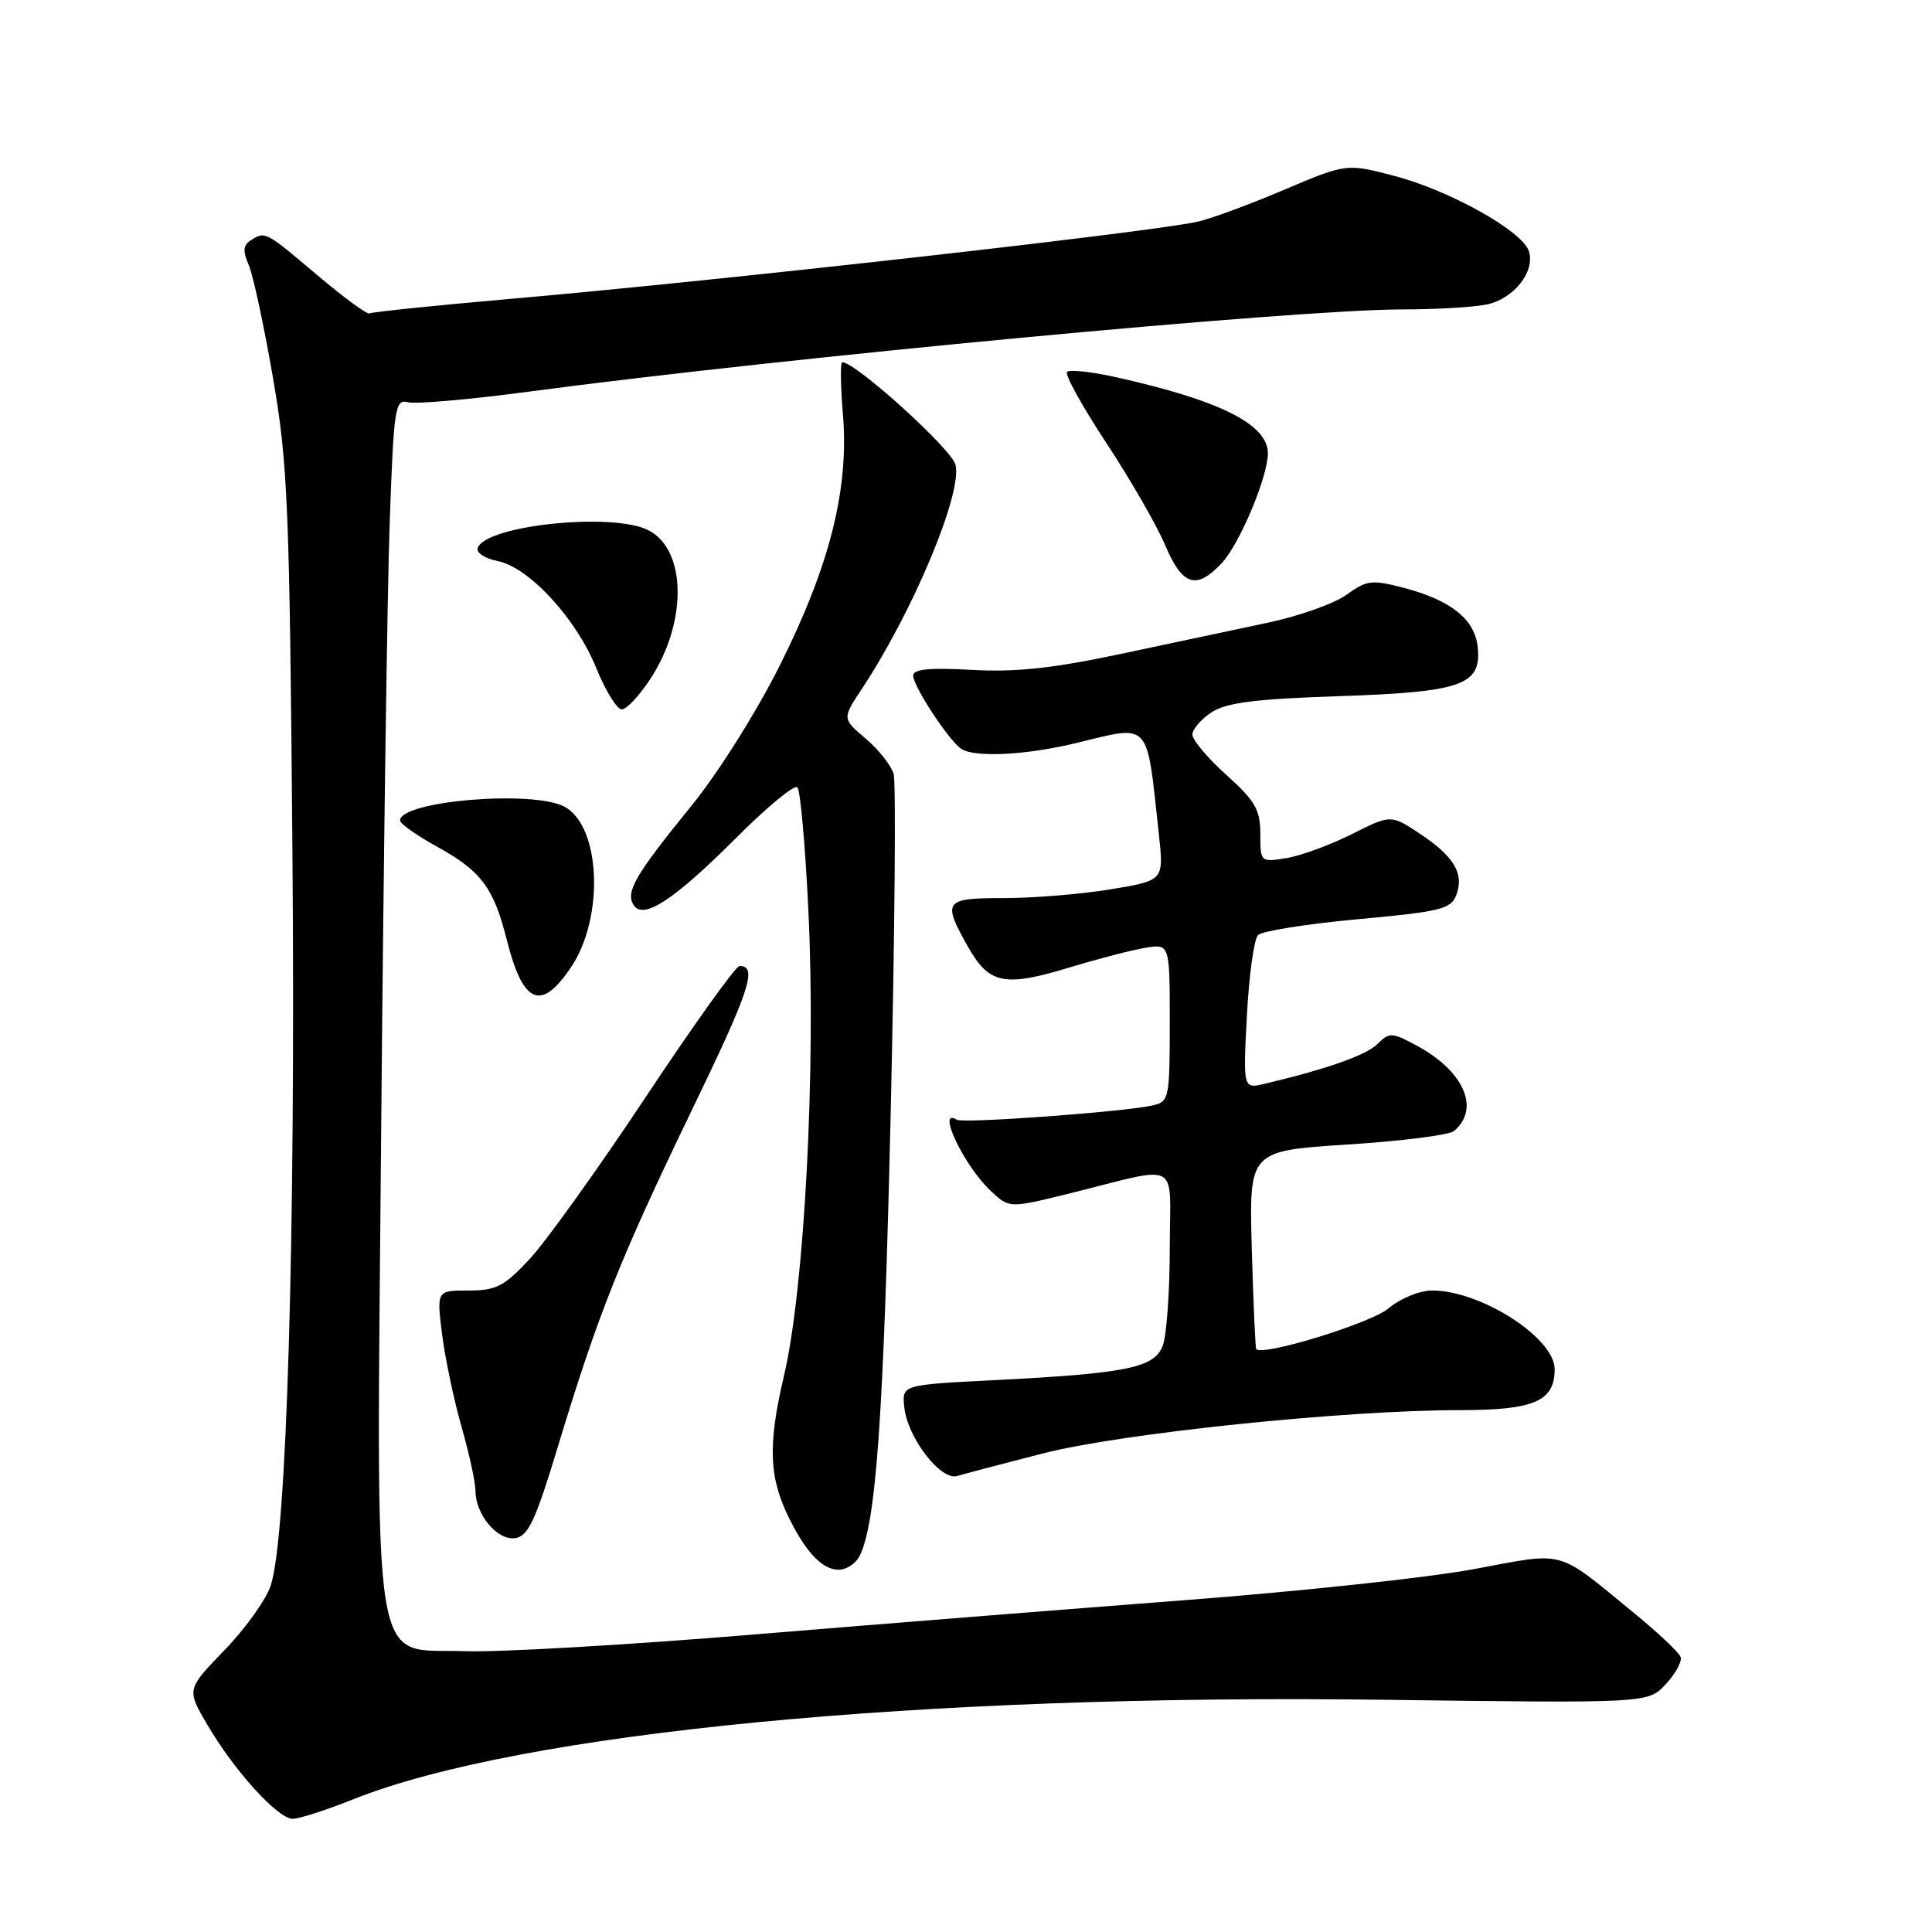 <?xml version="1.0" encoding="UTF-8" standalone="no"?>
<!DOCTYPE svg PUBLIC "-//W3C//DTD SVG 1.1//EN" "http://www.w3.org/Graphics/SVG/1.1/DTD/svg11.dtd" >
<svg xmlns="http://www.w3.org/2000/svg" xmlns:xlink="http://www.w3.org/1999/xlink" version="1.1" viewBox="0 0 256 256">
 <g >
 <path fill="currentColor"
d=" M 46.74 238.44 C 68.94 229.56 122.05 224.43 183.44 225.23 C 218.38 225.69 218.38 225.69 220.72 223.17 C 222.00 221.79 222.89 220.17 222.70 219.58 C 222.51 218.98 219.68 216.32 216.43 213.66 C 206.10 205.21 207.60 205.62 195.34 207.91 C 189.38 209.03 172.12 210.88 157.00 212.03 C 141.88 213.19 116.06 215.24 99.63 216.60 C 83.19 217.96 66.09 218.95 61.63 218.79 C 48.98 218.34 49.88 224.08 50.52 148.50 C 50.82 113.85 51.32 78.15 51.64 69.16 C 52.18 53.96 52.35 52.86 54.05 53.30 C 55.06 53.57 62.33 52.93 70.19 51.88 C 104.31 47.34 171.67 41.00 185.86 41.00 C 190.20 41.00 195.19 40.71 196.94 40.36 C 200.55 39.64 203.45 36.00 202.59 33.29 C 201.75 30.63 192.12 25.24 184.79 23.32 C 178.41 21.64 178.41 21.64 169.96 25.23 C 165.31 27.20 160.15 29.09 158.50 29.42 C 150.93 30.94 95.80 37.13 68.00 39.57 C 57.83 40.46 49.26 41.34 48.96 41.53 C 48.66 41.71 45.53 39.41 42.01 36.43 C 35.12 30.60 35.15 30.62 33.20 31.86 C 32.22 32.48 32.16 33.28 32.95 35.09 C 33.53 36.42 34.97 43.12 36.16 50.00 C 38.14 61.42 38.37 66.87 38.75 113.00 C 39.17 164.06 38.00 203.71 35.87 210.10 C 35.25 211.97 32.49 215.83 29.73 218.67 C 24.72 223.85 24.72 223.85 27.48 228.55 C 31.06 234.66 36.82 241.00 38.79 241.00 C 39.64 241.00 43.22 239.85 46.74 238.44 Z  M 113.86 206.25 C 116.08 202.05 117.09 187.78 118.02 147.54 C 118.56 123.91 118.74 103.66 118.41 102.54 C 118.08 101.42 116.41 99.31 114.70 97.86 C 111.59 95.22 111.59 95.22 114.20 91.28 C 121.00 81.00 127.55 65.33 126.61 61.58 C 126.09 59.50 113.39 48.00 111.61 48.00 C 111.34 48.00 111.37 51.08 111.69 54.85 C 112.52 64.75 109.98 74.89 103.33 88.17 C 100.22 94.38 95.12 102.48 91.58 106.82 C 84.19 115.91 82.87 118.17 83.94 119.90 C 85.21 121.96 89.29 119.28 97.61 110.96 C 101.64 106.92 105.27 103.93 105.66 104.32 C 106.05 104.71 106.71 112.11 107.12 120.77 C 108.13 141.64 106.60 170.71 103.89 182.26 C 101.69 191.60 101.87 195.87 104.71 201.47 C 106.91 205.83 109.05 208.00 111.12 208.00 C 112.12 208.00 113.35 207.21 113.86 206.25 Z  M 73.98 191.50 C 79.20 174.24 82.22 166.67 91.64 147.17 C 99.37 131.19 100.43 128.00 97.99 128.00 C 97.49 128.00 91.94 135.76 85.64 145.25 C 79.34 154.74 72.41 164.41 70.25 166.75 C 66.81 170.46 65.77 171.00 62.08 171.00 C 57.86 171.00 57.86 171.00 58.57 176.75 C 58.97 179.91 60.12 185.42 61.14 189.00 C 62.16 192.57 63.00 196.41 63.00 197.52 C 63.00 200.69 65.91 204.16 68.27 203.81 C 70.00 203.55 70.97 201.46 73.98 191.50 Z  M 138.14 192.60 C 148.54 189.92 178.10 186.85 193.50 186.85 C 203.29 186.85 206.00 185.67 206.00 181.43 C 206.00 177.28 196.23 171.00 189.77 171.00 C 188.09 171.00 185.56 172.04 183.97 173.38 C 181.64 175.33 167.31 179.74 166.46 178.76 C 166.34 178.62 166.07 172.65 165.87 165.50 C 165.50 152.50 165.50 152.50 178.50 151.66 C 185.65 151.21 192.01 150.40 192.64 149.88 C 196.19 146.94 194.01 141.93 187.69 138.53 C 184.44 136.78 184.09 136.77 182.54 138.32 C 181.05 139.81 175.87 141.64 167.61 143.60 C 164.71 144.29 164.71 144.29 165.22 134.58 C 165.50 129.24 166.16 124.44 166.70 123.90 C 167.23 123.37 173.18 122.42 179.93 121.80 C 190.89 120.80 192.27 120.46 192.97 118.59 C 194.04 115.77 192.66 113.46 188.11 110.45 C 184.30 107.93 184.30 107.93 179.12 110.53 C 176.27 111.96 172.38 113.39 170.47 113.70 C 167.02 114.26 167.00 114.24 167.00 110.49 C 167.00 107.30 166.32 106.12 162.50 102.68 C 160.03 100.46 158.00 98.06 158.00 97.34 C 158.00 96.63 159.14 95.30 160.53 94.39 C 162.49 93.10 166.31 92.62 177.28 92.25 C 193.68 91.71 196.31 90.79 195.81 85.79 C 195.44 82.06 192.28 79.53 185.93 77.87 C 181.77 76.79 181.08 76.88 178.43 78.80 C 176.82 79.97 172.12 81.64 168.00 82.51 C 163.88 83.39 155.10 85.25 148.50 86.65 C 139.51 88.56 134.56 89.09 128.75 88.76 C 123.16 88.45 121.00 88.66 121.00 89.53 C 121.00 90.93 125.75 98.17 127.38 99.23 C 129.15 100.40 135.97 100.06 142.50 98.48 C 152.60 96.04 151.89 95.25 153.56 110.59 C 154.22 116.67 154.22 116.67 147.17 117.84 C 143.29 118.48 136.94 119.00 133.06 119.00 C 125.07 119.00 124.82 119.35 128.29 125.50 C 131.08 130.42 133.11 130.82 141.87 128.15 C 145.52 127.04 149.96 125.89 151.75 125.59 C 155.00 125.05 155.00 125.05 155.00 135.51 C 155.00 145.53 154.91 145.98 152.75 146.47 C 148.99 147.33 127.62 148.89 126.78 148.37 C 124.01 146.65 127.75 154.51 131.28 157.80 C 133.74 160.11 133.74 160.11 141.62 158.16 C 156.77 154.42 155.00 153.46 155.00 165.42 C 155.00 171.17 154.58 176.97 154.07 178.31 C 152.96 181.25 149.31 181.99 131.50 182.89 C 119.50 183.50 119.50 183.50 119.83 186.50 C 120.26 190.53 124.66 196.23 126.83 195.58 C 127.75 195.30 132.84 193.96 138.14 192.60 Z  M 75.66 128.17 C 80.10 121.59 79.61 109.47 74.80 106.89 C 70.60 104.65 52.97 106.13 53.01 108.73 C 53.02 109.15 55.26 110.73 57.98 112.23 C 63.75 115.41 65.42 117.65 67.14 124.50 C 69.30 133.07 71.68 134.09 75.66 128.17 Z  M 86.24 89.86 C 91.10 82.36 90.95 72.83 85.92 70.26 C 81.17 67.84 64.30 69.60 63.29 72.63 C 63.09 73.24 64.28 74.01 65.93 74.34 C 70.10 75.17 76.33 81.93 79.00 88.50 C 80.23 91.53 81.75 94.00 82.39 94.00 C 83.03 94.00 84.76 92.14 86.24 89.86 Z  M 161.87 74.64 C 164.25 72.10 168.00 63.19 168.00 60.06 C 168.00 56.22 161.60 53.02 147.74 49.95 C 144.58 49.25 141.72 48.95 141.39 49.28 C 141.06 49.61 143.39 53.83 146.57 58.66 C 149.75 63.48 153.27 69.59 154.38 72.22 C 156.66 77.62 158.51 78.21 161.87 74.64 Z "/>
</g>
</svg>